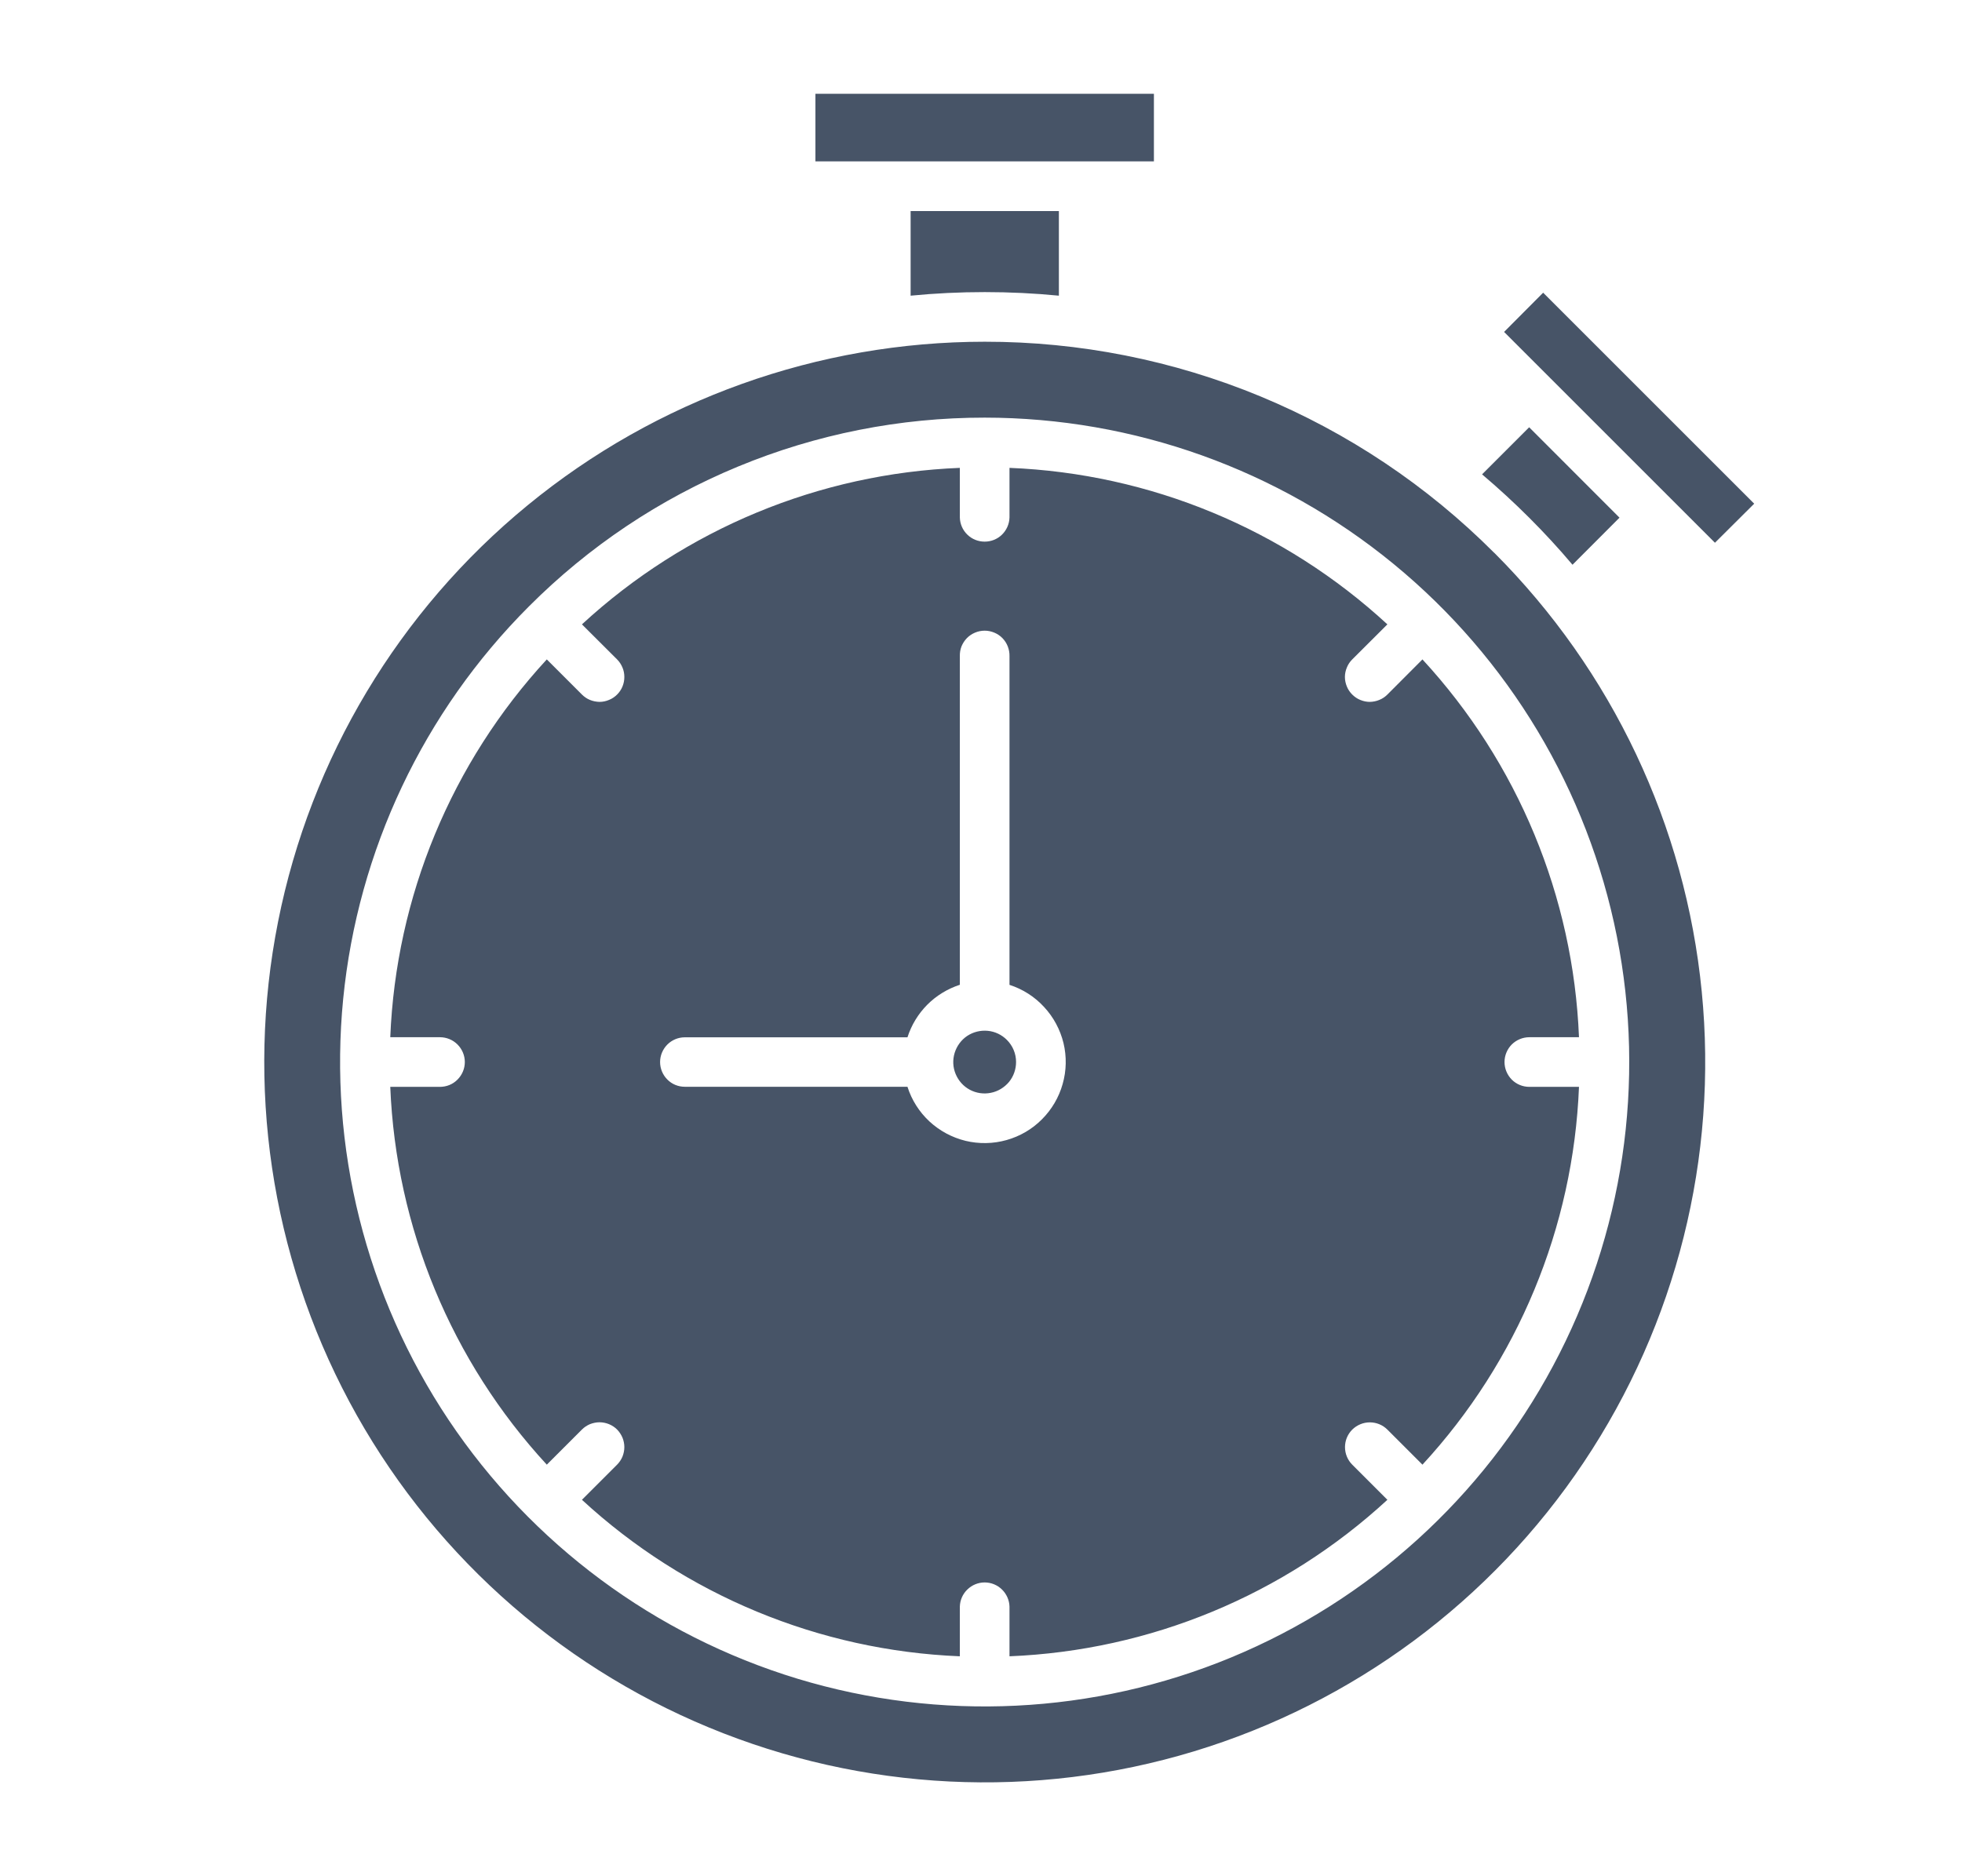 <svg width="23" height="22" viewBox="0 0 23 22" fill="none" xmlns="http://www.w3.org/2000/svg">
<path fill-rule="evenodd" clip-rule="evenodd" d="M11.803 12.193C11.743 12.133 11.664 12.095 11.579 12.087C11.494 12.079 11.409 12.1 11.338 12.147C11.268 12.194 11.216 12.265 11.191 12.346C11.166 12.428 11.17 12.515 11.203 12.594C11.236 12.673 11.294 12.738 11.369 12.778C11.444 12.818 11.531 12.831 11.615 12.814C11.698 12.798 11.773 12.752 11.828 12.687C11.882 12.621 11.911 12.538 11.911 12.453C11.911 12.405 11.902 12.357 11.883 12.312C11.865 12.268 11.837 12.227 11.803 12.193ZM17.632 3.892L20.104 6.364L20.564 5.906L18.09 3.432L17.632 3.892ZM9.559 1.892H13.527V1.1H9.559V1.892ZM16.264 7.321L15.852 7.732C15.825 7.759 15.803 7.791 15.789 7.827C15.774 7.862 15.766 7.9 15.766 7.938C15.766 7.976 15.774 8.014 15.789 8.05C15.803 8.085 15.825 8.117 15.852 8.144C15.879 8.171 15.911 8.193 15.946 8.207C15.982 8.222 16.02 8.23 16.058 8.23C16.096 8.229 16.134 8.222 16.169 8.207C16.205 8.193 16.237 8.171 16.264 8.144L16.675 7.732C17.793 8.944 18.444 10.514 18.51 12.162H17.928C17.851 12.162 17.777 12.193 17.722 12.247C17.668 12.302 17.637 12.376 17.637 12.453C17.637 12.53 17.668 12.604 17.722 12.659C17.777 12.714 17.851 12.744 17.928 12.744H18.51C18.444 14.392 17.793 15.962 16.675 17.174L16.264 16.763C16.209 16.708 16.135 16.678 16.058 16.678C15.981 16.678 15.907 16.709 15.852 16.763C15.798 16.817 15.767 16.891 15.767 16.968C15.767 17.046 15.798 17.12 15.852 17.174L16.264 17.586C15.052 18.704 13.482 19.354 11.834 19.421V18.838C11.832 18.763 11.8 18.691 11.746 18.638C11.692 18.585 11.619 18.555 11.543 18.555C11.467 18.555 11.394 18.585 11.34 18.638C11.285 18.691 11.254 18.763 11.252 18.838V19.421C9.604 19.354 8.034 18.704 6.822 17.586L7.234 17.174C7.261 17.147 7.282 17.115 7.297 17.08C7.311 17.044 7.319 17.007 7.319 16.968C7.319 16.93 7.311 16.892 7.297 16.857C7.282 16.822 7.261 16.79 7.234 16.762C7.207 16.735 7.175 16.714 7.139 16.699C7.104 16.685 7.066 16.677 7.028 16.677C6.99 16.677 6.952 16.685 6.916 16.699C6.881 16.714 6.849 16.735 6.822 16.762L6.41 17.174C5.292 15.962 4.642 14.392 4.575 12.744H5.157C5.235 12.744 5.309 12.714 5.363 12.659C5.418 12.604 5.449 12.53 5.449 12.453C5.449 12.376 5.418 12.302 5.363 12.247C5.309 12.193 5.235 12.162 5.157 12.162H4.575C4.642 10.514 5.292 8.944 6.41 7.732L6.822 8.144C6.849 8.171 6.881 8.193 6.916 8.207C6.952 8.222 6.99 8.229 7.028 8.23C7.066 8.23 7.104 8.222 7.139 8.207C7.175 8.193 7.207 8.171 7.234 8.144C7.261 8.117 7.283 8.085 7.297 8.05C7.312 8.014 7.319 7.976 7.319 7.938C7.319 7.9 7.312 7.862 7.297 7.827C7.282 7.791 7.261 7.759 7.234 7.732L6.822 7.321C8.034 6.203 9.604 5.552 11.252 5.486V6.068C11.254 6.144 11.285 6.216 11.34 6.269C11.394 6.322 11.467 6.351 11.543 6.351C11.619 6.351 11.692 6.322 11.746 6.269C11.8 6.216 11.832 6.144 11.834 6.068V5.486C13.482 5.552 15.052 6.203 16.264 7.321ZM11.544 4.897C13.292 4.898 14.986 5.504 16.337 6.613C17.688 7.722 18.613 9.265 18.954 10.98C19.295 12.694 19.031 14.474 18.206 16.016C17.382 17.557 16.049 18.765 14.434 19.434C12.819 20.103 11.022 20.191 9.349 19.684C7.677 19.176 6.232 18.104 5.26 16.651C4.289 15.197 3.852 13.452 4.023 11.713C4.195 9.973 4.964 8.347 6.2 7.111C6.901 6.408 7.734 5.85 8.651 5.471C9.568 5.091 10.551 4.896 11.544 4.897ZM17.516 6.481C18.898 7.863 19.758 9.681 19.949 11.626C20.141 13.57 19.652 15.521 18.566 17.146C17.481 18.771 15.865 19.969 13.995 20.536C12.126 21.103 10.117 21.004 8.311 20.256C6.506 19.509 5.016 18.158 4.095 16.435C3.174 14.711 2.879 12.722 3.26 10.806C3.641 8.889 4.675 7.164 6.186 5.924C7.696 4.685 9.59 4.007 11.544 4.007C12.653 4.006 13.752 4.224 14.776 4.648C15.801 5.073 16.732 5.696 17.515 6.481L17.516 6.481ZM17.374 5.562L17.926 5.01L18.985 6.07L18.434 6.622C18.273 6.431 18.104 6.248 17.927 6.071C17.75 5.894 17.565 5.724 17.374 5.562ZM11.544 3.425C11.837 3.425 12.127 3.439 12.413 3.467V2.475H10.675V3.467C10.961 3.439 11.251 3.425 11.545 3.425H11.544ZM11.252 7.694C11.251 7.655 11.257 7.617 11.271 7.58C11.286 7.544 11.307 7.511 11.334 7.483C11.361 7.455 11.394 7.433 11.43 7.418C11.465 7.403 11.504 7.395 11.543 7.395C11.582 7.395 11.62 7.403 11.656 7.418C11.692 7.433 11.725 7.455 11.752 7.483C11.779 7.511 11.8 7.544 11.814 7.58C11.828 7.617 11.835 7.655 11.834 7.694V11.548C11.989 11.598 12.129 11.687 12.239 11.807C12.35 11.926 12.428 12.072 12.467 12.23C12.505 12.389 12.502 12.554 12.457 12.711C12.413 12.868 12.329 13.01 12.214 13.125C12.099 13.241 11.956 13.324 11.799 13.368C11.643 13.412 11.477 13.415 11.319 13.377C11.16 13.338 11.015 13.26 10.895 13.149C10.776 13.038 10.687 12.898 10.638 12.743H8.028C7.951 12.743 7.877 12.713 7.823 12.658C7.769 12.604 7.738 12.53 7.738 12.453C7.738 12.376 7.769 12.303 7.823 12.248C7.877 12.194 7.951 12.163 8.028 12.163H10.638C10.684 12.019 10.764 11.888 10.87 11.781C10.977 11.674 11.108 11.594 11.252 11.547V7.694Z" fill="#475467"/>
</svg>
